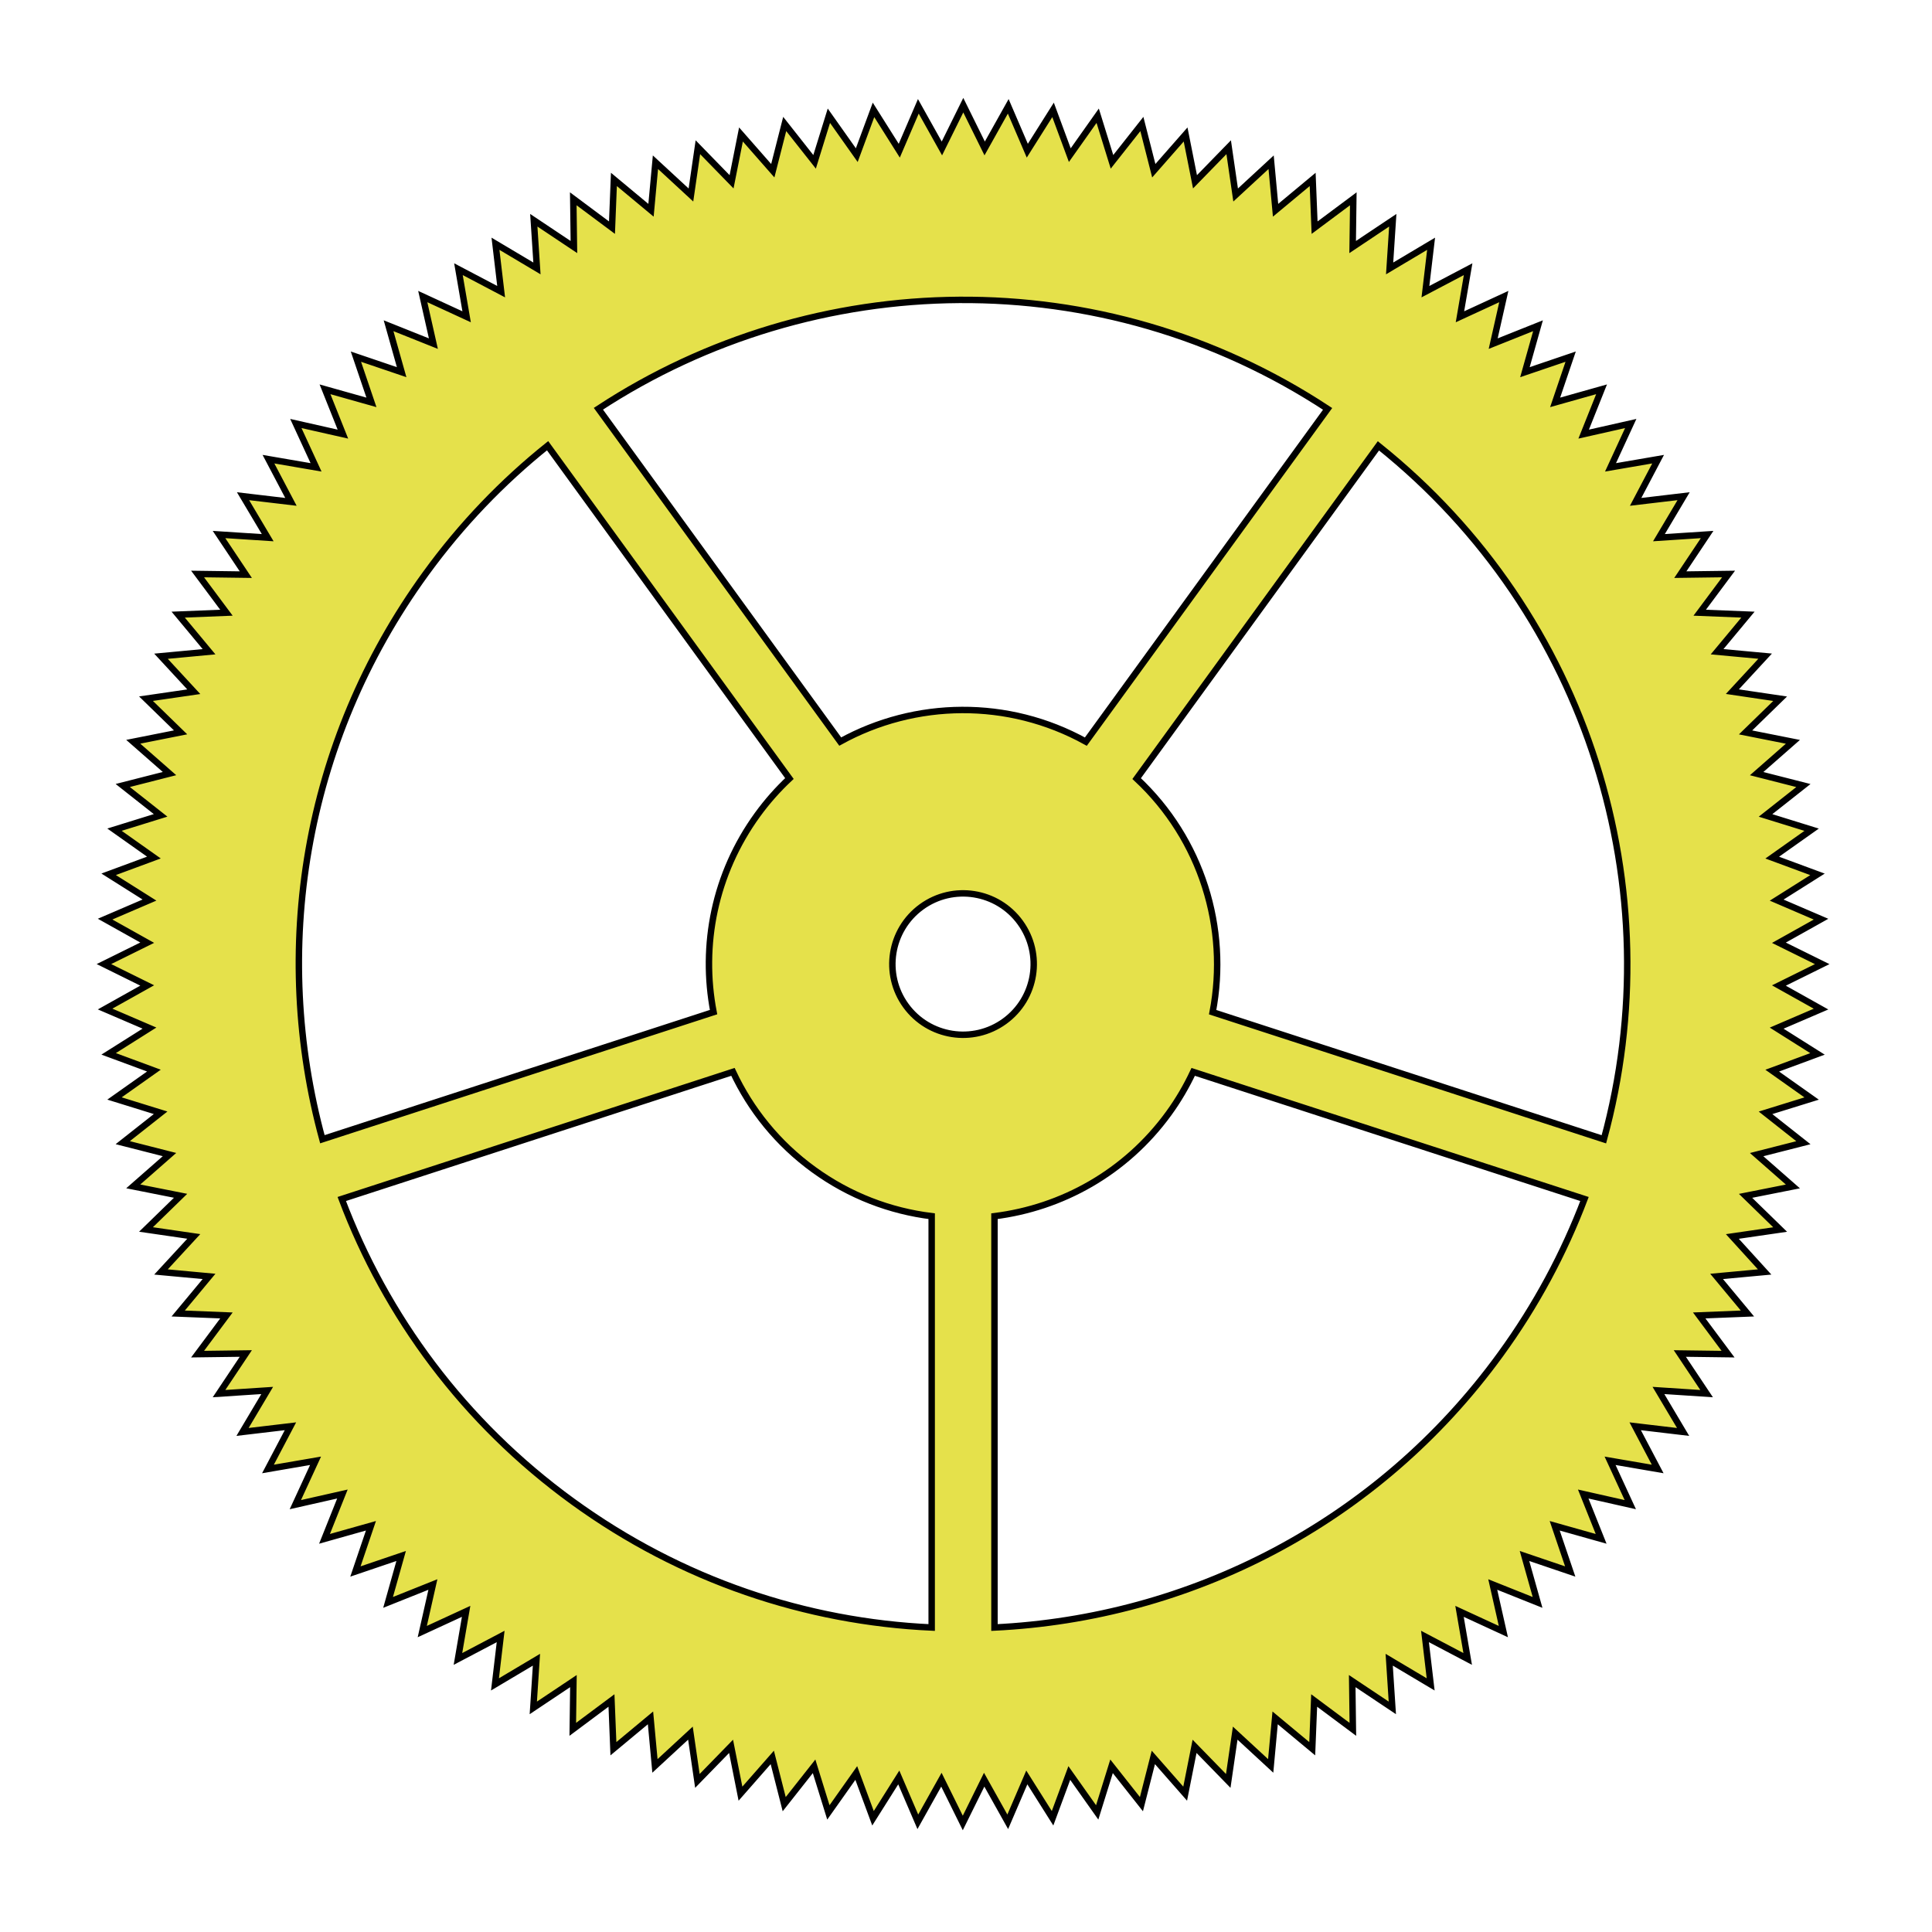 <?xml version="1.0" encoding="utf-8"?>
<!-- Generator: Adobe Illustrator 26.0.3, SVG Export Plug-In . SVG Version: 6.00 Build 0)  -->
<svg version="1.1" id="Layer_1" xmlns="http://www.w3.org/2000/svg" xmlns:xlink="http://www.w3.org/1999/xlink" x="0px" y="0px"
	 viewBox="0 0 300 300" style="enable-background:new 0 0 300 300;" xml:space="preserve">
<style type="text/css">
	.st0{fill:#E5E14B;stroke:#000000;stroke-miterlimit:10;}
</style>
<path class="st0" d="M253.98,77.93l3.49-6.63l-7.39,1.27l3.14-6.81l-7.31,1.65l2.78-6.96l-7.21,2.03l2.41-7.1l-7.1,2.41l2.03-7.21
	l-6.96,2.78l1.65-7.31l-6.81,3.14l1.27-7.39l0,0l0,0l-6.63,3.49l0.88-7.44l-6.44,3.83l0.49-7.48l-6.23,4.16l0.1-7.49l-6.01,4.48
	l-0.3-7.49l-5.76,4.79l-0.69-7.46l-5.51,5.09l-1.08-7.42l-5.23,5.37l-1.46-7.35l-4.94,5.63l-1.85-7.26l-4.64,5.88l-2.22-7.16
	l-4.33,6.12l-2.6-7.03l-4,6.34l-2.96-6.89l-3.66,6.54l-3.32-6.72l-3.32,6.72l-3.66-6.54l-2.96,6.89l-4-6.34l-2.6,7.03l-4.33-6.12
	l-2.22,7.16l-4.64-5.88l-1.85,7.26l-4.94-5.63l-1.46,7.35l-5.23-5.37l-1.08,7.42l-5.51-5.09l-0.69,7.46l-5.76-4.79l-0.3,7.49
	l-6.01-4.48l0.1,7.49l-6.23-4.16l0.49,7.48l-6.44-3.83l0.88,7.44l-6.63-3.49l0,0l0,0l1.27,7.39l-6.81-3.14l1.65,7.31l-6.96-2.78
	l2.03,7.21l-7.1-2.41l2.41,7.1l-7.21-2.03l2.78,6.96l-7.31-1.65l3.14,6.81l-7.39-1.27l3.49,6.63l-7.44-0.88l3.83,6.44L34.01,83
	l4.16,6.23l-7.49-0.1l4.48,6.01l-7.49,0.3l4.79,5.76L25,101.9l5.09,5.51l-7.42,1.08l5.37,5.23l-7.35,1.46l5.63,4.94l-7.26,1.85
	l5.88,4.64l-7.16,2.22l6.12,4.33l-7.03,2.6l6.34,4l-6.89,2.96l6.54,3.66l-6.72,3.32l6.72,3.32l-6.54,3.66l6.89,2.96l-6.34,4
	l7.03,2.6l-6.12,4.33l7.16,2.22l-5.88,4.64l7.26,1.85l-5.63,4.94l7.35,1.46l-5.37,5.23l7.42,1.08L25,197.51l7.46,0.69l-4.79,5.76
	l7.49,0.3l-4.48,6.01l7.49-0.1l-4.16,6.23l7.48-0.49l-3.83,6.44l7.44-0.88l-3.49,6.63l7.39-1.27l-3.14,6.81l7.31-1.65l-2.78,6.96
	l7.21-2.03l-2.41,7.1l7.1-2.41l-2.03,7.21l6.96-2.78l-1.65,7.31l6.81-3.14l-1.27,7.39l6.63-3.49l-0.88,7.44l6.44-3.83l-0.49,7.48
	l6.23-4.16l-0.1,7.49l6.01-4.48l0.3,7.49l5.76-4.79l0.69,7.46l5.51-5.09l1.08,7.42l5.23-5.37l1.46,7.35l4.94-5.63l1.85,7.26
	l4.64-5.88l2.22,7.16l4.33-6.12l2.6,7.03l4-6.34l2.96,6.89l3.66-6.54l3.32,6.72l0,0l0,0l3.32-6.72l3.66,6.54l2.96-6.89l4,6.34
	l2.6-7.03l4.33,6.12l2.23-7.16l4.64,5.88l1.85-7.26l4.94,5.63l1.46-7.35l5.23,5.37l1.08-7.42l5.51,5.09l0.69-7.46l5.76,4.79
	l0.3-7.49l6.01,4.48l-0.1-7.49l6.23,4.16l-0.49-7.48l6.44,3.83l-0.88-7.44l6.63,3.49l-1.27-7.39l6.81,3.14l-1.65-7.31l6.96,2.78
	l-2.03-7.21l7.1,2.41l-2.41-7.1l7.21,2.03l-2.78-6.96l7.31,1.65l-3.14-6.81l7.39,1.27l-3.49-6.63l7.44,0.88l-3.83-6.44l7.48,0.49
	l-4.16-6.23l7.49,0.1l-4.48-6.01l7.49-0.3l-4.79-5.76l7.46-0.69L269,192l7.42-1.08l0,0l0,0l-5.37-5.23l7.35-1.46l-5.63-4.94
	l7.26-1.85l-5.88-4.64l7.16-2.22l-6.12-4.33l7.03-2.6l-6.34-4l6.89-2.96l-6.54-3.66l6.72-3.32l-6.72-3.32l6.54-3.66l-6.89-2.96
	l6.34-4l-7.03-2.6l6.12-4.33l-7.16-2.22l5.88-4.64l-7.26-1.85l5.63-4.94l-7.35-1.46l5.37-5.23L269,107.4l5.09-5.51l-7.46-0.69
	l4.79-5.76l-7.49-0.3l4.48-6.01l-7.49,0.1l4.16-6.23l-7.48,0.49l3.83-6.44L253.98,77.93z M176.5,120.9l37.54-51.67
	c32.83,26.27,45.57,68.99,35.01,107.68l-60.75-19.74C190.8,144.13,186.59,130.31,176.5,120.9z M206.15,63.49l-37.54,51.67
	c-12.08-6.68-26.51-6.42-38.14-0.01L92.92,63.47C126.45,41.47,171.03,40.39,206.15,63.49z M143.09,140.82
	c4.9-3.56,11.77-2.48,15.33,2.43c3.56,4.9,2.48,11.77-2.43,15.33c-4.9,3.56-11.77,2.48-15.33-2.43
	C137.1,151.25,138.19,144.39,143.09,140.82z M66.1,89.08c5.53-7.62,11.92-14.25,18.93-19.87l37.55,51.68
	c-1.79,1.68-3.46,3.55-4.96,5.62c-6.68,9.2-8.81,20.31-6.82,30.65L50.06,176.9C42.12,147.76,46.97,115.41,66.1,89.08z M88.92,233.14
	c-16.92-12.29-28.99-28.76-35.85-46.96l60.74-19.74c2.74,5.85,6.94,11.12,12.54,15.18c5.6,4.07,11.9,6.44,18.32,7.23l0,63.87
	C125.23,251.83,105.84,245.43,88.92,233.14z M232.98,210.32c-19.13,26.33-48.4,40.95-78.56,42.4l0-63.87
	c10.45-1.3,20.37-6.76,27.05-15.95c1.5-2.06,2.76-4.23,3.81-6.46l60.76,19.74C242.85,194.58,238.52,202.71,232.98,210.32z"/>
</svg>
